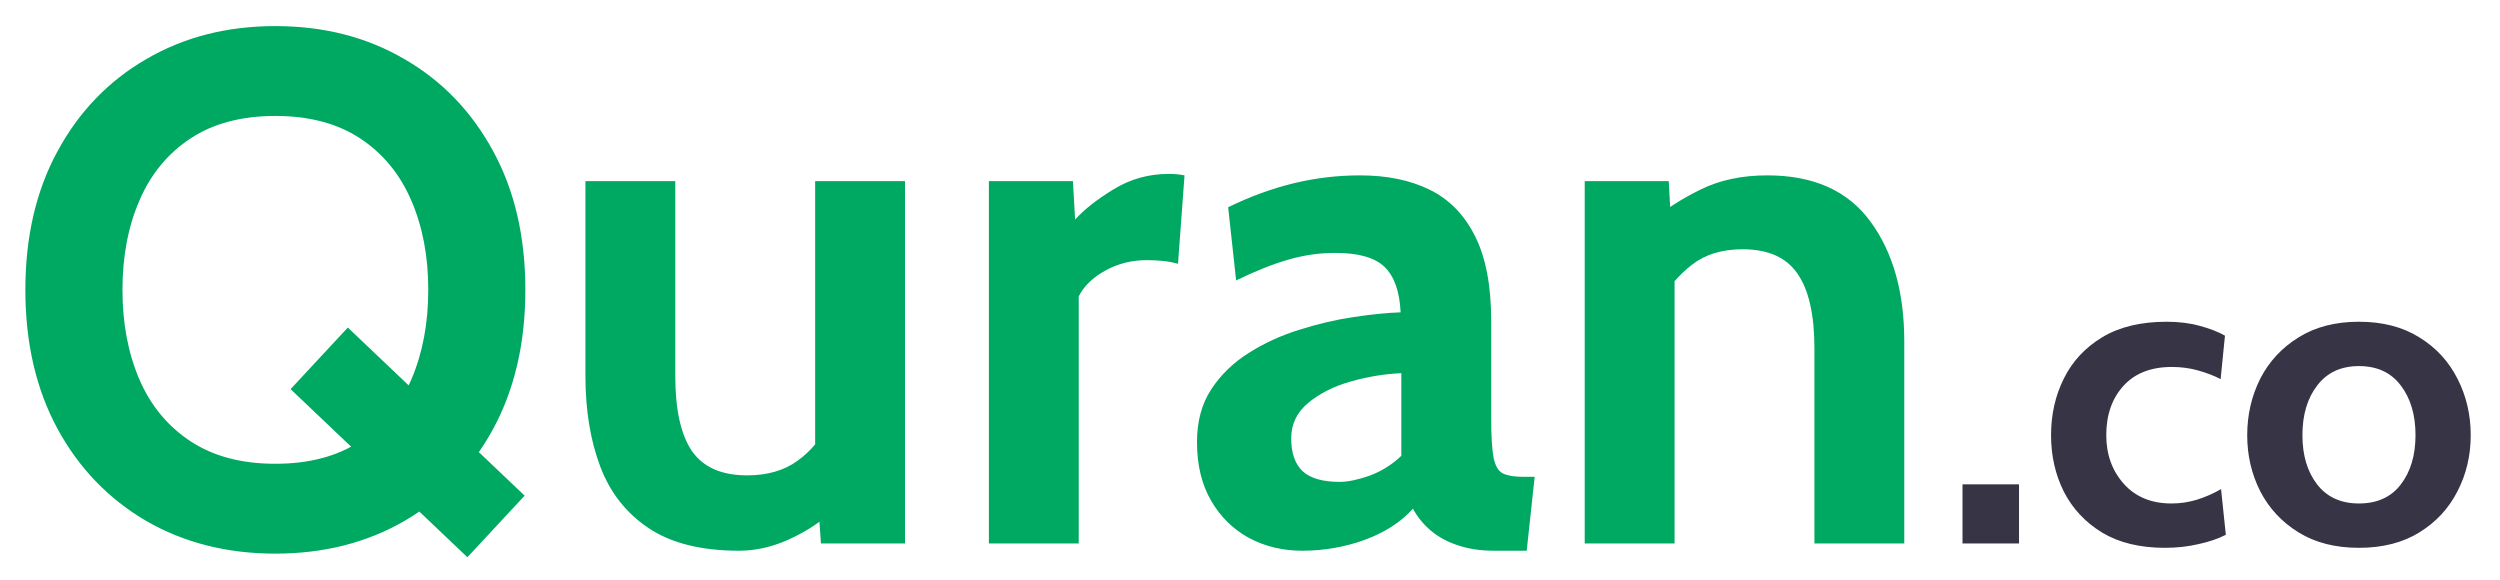 <svg width="69" height="16" viewBox="0 0 69 16" fill="none" xmlns="http://www.w3.org/2000/svg">
<path d="M8.02 10.74L9.6 9.04L14.48 13.68L12.9 15.38L8.02 10.74ZM7.6 15.28C6.267 15.28 5.08 14.98 4.04 14.38C3 13.773 2.183 12.927 1.59 11.84C0.997 10.747 0.7 9.467 0.7 8C0.7 6.533 0.997 5.257 1.59 4.17C2.183 3.077 3 2.23 4.04 1.63C5.08 1.023 6.267 0.72 7.6 0.72C8.933 0.72 10.12 1.023 11.16 1.63C12.2 2.23 13.017 3.077 13.61 4.17C14.203 5.257 14.5 6.533 14.5 8C14.5 9.467 14.203 10.747 13.61 11.84C13.017 12.927 12.2 13.773 11.16 14.38C10.12 14.98 8.933 15.28 7.6 15.28ZM7.6 12.8C8.533 12.8 9.313 12.593 9.94 12.18C10.567 11.767 11.037 11.2 11.35 10.48C11.663 9.753 11.82 8.927 11.82 8C11.82 7.073 11.663 6.25 11.35 5.53C11.037 4.803 10.567 4.233 9.94 3.82C9.313 3.407 8.533 3.2 7.6 3.2C6.667 3.2 5.887 3.407 5.26 3.82C4.633 4.233 4.163 4.803 3.85 5.53C3.537 6.25 3.38 7.073 3.38 8C3.38 8.927 3.537 9.753 3.85 10.48C4.163 11.2 4.633 11.767 5.26 12.18C5.887 12.593 6.667 12.8 7.6 12.8ZM20.398 15.2C19.358 15.2 18.528 14.993 17.908 14.58C17.288 14.167 16.841 13.6 16.568 12.88C16.294 12.153 16.158 11.32 16.158 10.38V5H18.638V10.38C18.638 11.307 18.791 11.997 19.098 12.45C19.411 12.897 19.918 13.12 20.618 13.12C21.178 13.12 21.641 12.987 22.008 12.72C22.381 12.453 22.691 12.08 22.938 11.6L22.498 12.86V5H24.978V15H22.658L22.538 13.26L23.078 13.96C22.838 14.267 22.458 14.55 21.938 14.81C21.424 15.07 20.911 15.2 20.398 15.2ZM27.293 15V5H29.613L29.673 6.06C29.926 5.78 30.283 5.5 30.743 5.22C31.203 4.94 31.706 4.8 32.253 4.8C32.413 4.8 32.559 4.813 32.693 4.84L32.513 7.28C32.366 7.24 32.219 7.213 32.073 7.2C31.933 7.187 31.793 7.18 31.653 7.18C31.233 7.18 30.849 7.277 30.503 7.47C30.156 7.663 29.913 7.9 29.773 8.18V15H27.293ZM35.937 15.2C35.404 15.2 34.917 15.083 34.477 14.85C34.037 14.61 33.687 14.267 33.427 13.82C33.167 13.373 33.037 12.833 33.037 12.2C33.037 11.633 33.167 11.15 33.427 10.75C33.694 10.343 34.041 10.007 34.467 9.74C34.901 9.467 35.367 9.253 35.867 9.1C36.374 8.94 36.87 8.823 37.357 8.75C37.85 8.677 38.284 8.633 38.657 8.62C38.63 8.047 38.484 7.63 38.217 7.37C37.95 7.11 37.497 6.98 36.857 6.98C36.41 6.98 35.974 7.043 35.547 7.17C35.127 7.29 34.651 7.48 34.117 7.74L33.897 5.72C34.497 5.427 35.097 5.207 35.697 5.06C36.304 4.913 36.917 4.84 37.537 4.84C38.284 4.84 38.927 4.973 39.467 5.24C40.007 5.507 40.424 5.937 40.717 6.53C41.011 7.117 41.157 7.893 41.157 8.86V11.56C41.157 12.06 41.181 12.423 41.227 12.65C41.274 12.87 41.361 13.01 41.487 13.07C41.614 13.13 41.797 13.16 42.037 13.16H42.357L42.137 15.2H41.237C40.864 15.2 40.531 15.15 40.237 15.05C39.95 14.957 39.704 14.823 39.497 14.65C39.291 14.477 39.124 14.273 38.997 14.04C38.67 14.407 38.227 14.693 37.667 14.9C37.114 15.1 36.537 15.2 35.937 15.2ZM36.977 13.3C37.197 13.3 37.471 13.243 37.797 13.13C38.124 13.01 38.417 12.827 38.677 12.58V10.3C38.211 10.32 37.744 10.397 37.277 10.53C36.81 10.663 36.42 10.86 36.107 11.12C35.794 11.38 35.637 11.707 35.637 12.1C35.637 12.507 35.744 12.81 35.957 13.01C36.17 13.203 36.511 13.3 36.977 13.3ZM43.738 15V5H46.058L46.158 6.86L45.578 6.1C45.958 5.78 46.411 5.49 46.938 5.23C47.465 4.97 48.078 4.84 48.778 4.84C50.058 4.84 51.008 5.267 51.628 6.12C52.248 6.967 52.558 8.067 52.558 9.42V15H50.078V9.62C50.078 8.687 49.922 7.997 49.608 7.55C49.301 7.103 48.798 6.88 48.098 6.88C47.532 6.88 47.068 7.02 46.708 7.3C46.348 7.573 46.032 7.94 45.758 8.4L46.218 7.18V15H43.738Z" fill="#00A961"/>
<path d="M54.165 15V13.368H55.725V15H54.165ZM59.753 15.12C59.065 15.12 58.487 14.98 58.019 14.7C57.555 14.416 57.203 14.04 56.963 13.572C56.727 13.1 56.609 12.58 56.609 12.012C56.609 11.44 56.727 10.918 56.963 10.446C57.199 9.97 57.553 9.59 58.025 9.306C58.497 9.022 59.089 8.88 59.801 8.88C60.137 8.88 60.441 8.918 60.713 8.994C60.985 9.066 61.217 9.156 61.409 9.264L61.289 10.464C61.105 10.368 60.897 10.288 60.665 10.224C60.437 10.16 60.197 10.128 59.945 10.128C59.369 10.128 58.923 10.302 58.607 10.65C58.291 10.998 58.133 11.452 58.133 12.012C58.133 12.544 58.295 12.992 58.619 13.356C58.943 13.716 59.381 13.896 59.933 13.896C60.169 13.896 60.401 13.862 60.629 13.794C60.861 13.722 61.085 13.624 61.301 13.5L61.433 14.76C61.225 14.868 60.973 14.954 60.677 15.018C60.385 15.086 60.077 15.12 59.753 15.12ZM65.108 15.12C64.456 15.12 63.9 14.978 63.44 14.694C62.98 14.41 62.627 14.032 62.383 13.56C62.144 13.088 62.023 12.572 62.023 12.012C62.023 11.448 62.144 10.928 62.383 10.452C62.627 9.976 62.98 9.596 63.44 9.312C63.9 9.024 64.456 8.88 65.108 8.88C65.76 8.88 66.316 9.024 66.775 9.312C67.236 9.596 67.585 9.976 67.826 10.452C68.07 10.928 68.192 11.448 68.192 12.012C68.192 12.572 68.07 13.088 67.826 13.56C67.585 14.032 67.236 14.41 66.775 14.694C66.316 14.978 65.76 15.12 65.108 15.12ZM65.108 13.896C65.608 13.896 65.992 13.722 66.26 13.374C66.531 13.022 66.668 12.568 66.668 12.012C66.668 11.448 66.531 10.99 66.26 10.638C65.992 10.282 65.608 10.104 65.108 10.104C64.612 10.104 64.228 10.282 63.956 10.638C63.684 10.99 63.547 11.448 63.547 12.012C63.547 12.568 63.684 13.022 63.956 13.374C64.228 13.722 64.612 13.896 65.108 13.896Z" fill="#373445"/>
</svg>

